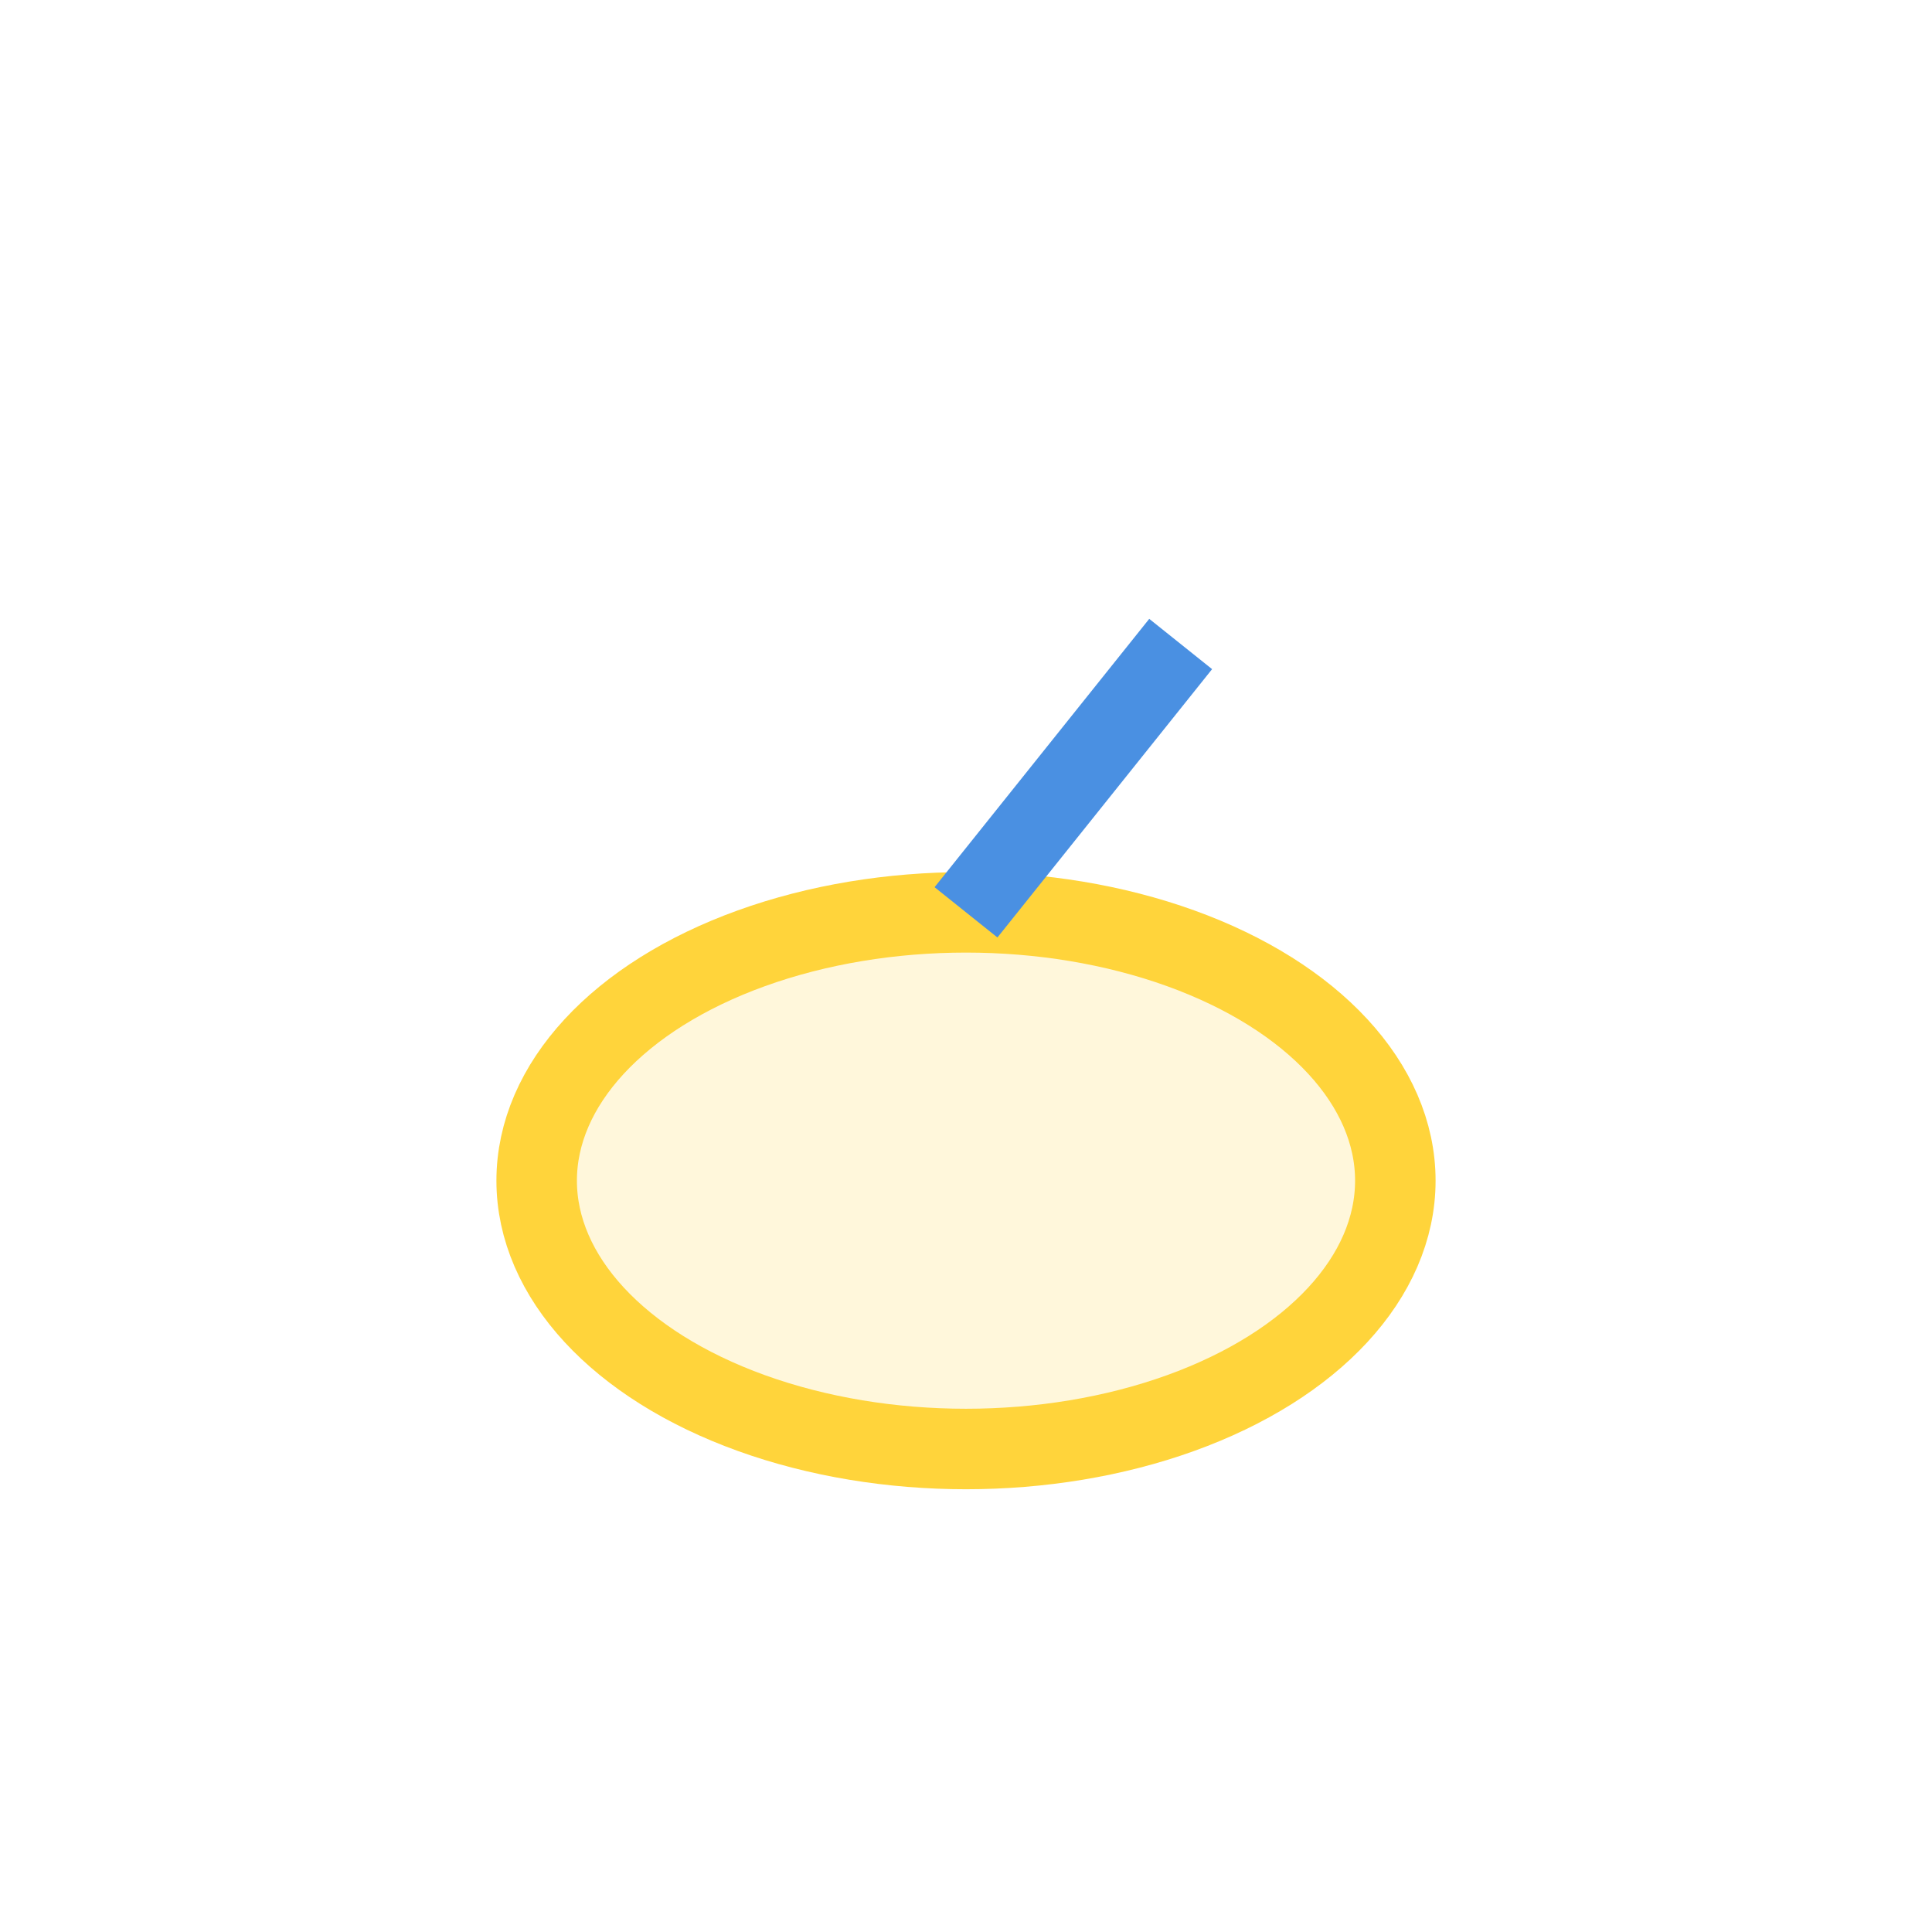 <?xml version="1.0" encoding="UTF-8"?>
<svg width="36" height="36" viewBox="0 0 36 36" fill="none" xmlns="http://www.w3.org/2000/svg">
  <rect width="36" height="36" fill="none"/>
  <ellipse cx="18" cy="22" rx="8" ry="5" fill="#FFD43B" fill-opacity="0.18" stroke="#FFD43B" stroke-width="1.5"/>
  <path d="M18 17 L22 12" stroke="#4A90E2" stroke-width="1.5"/>
</svg> 